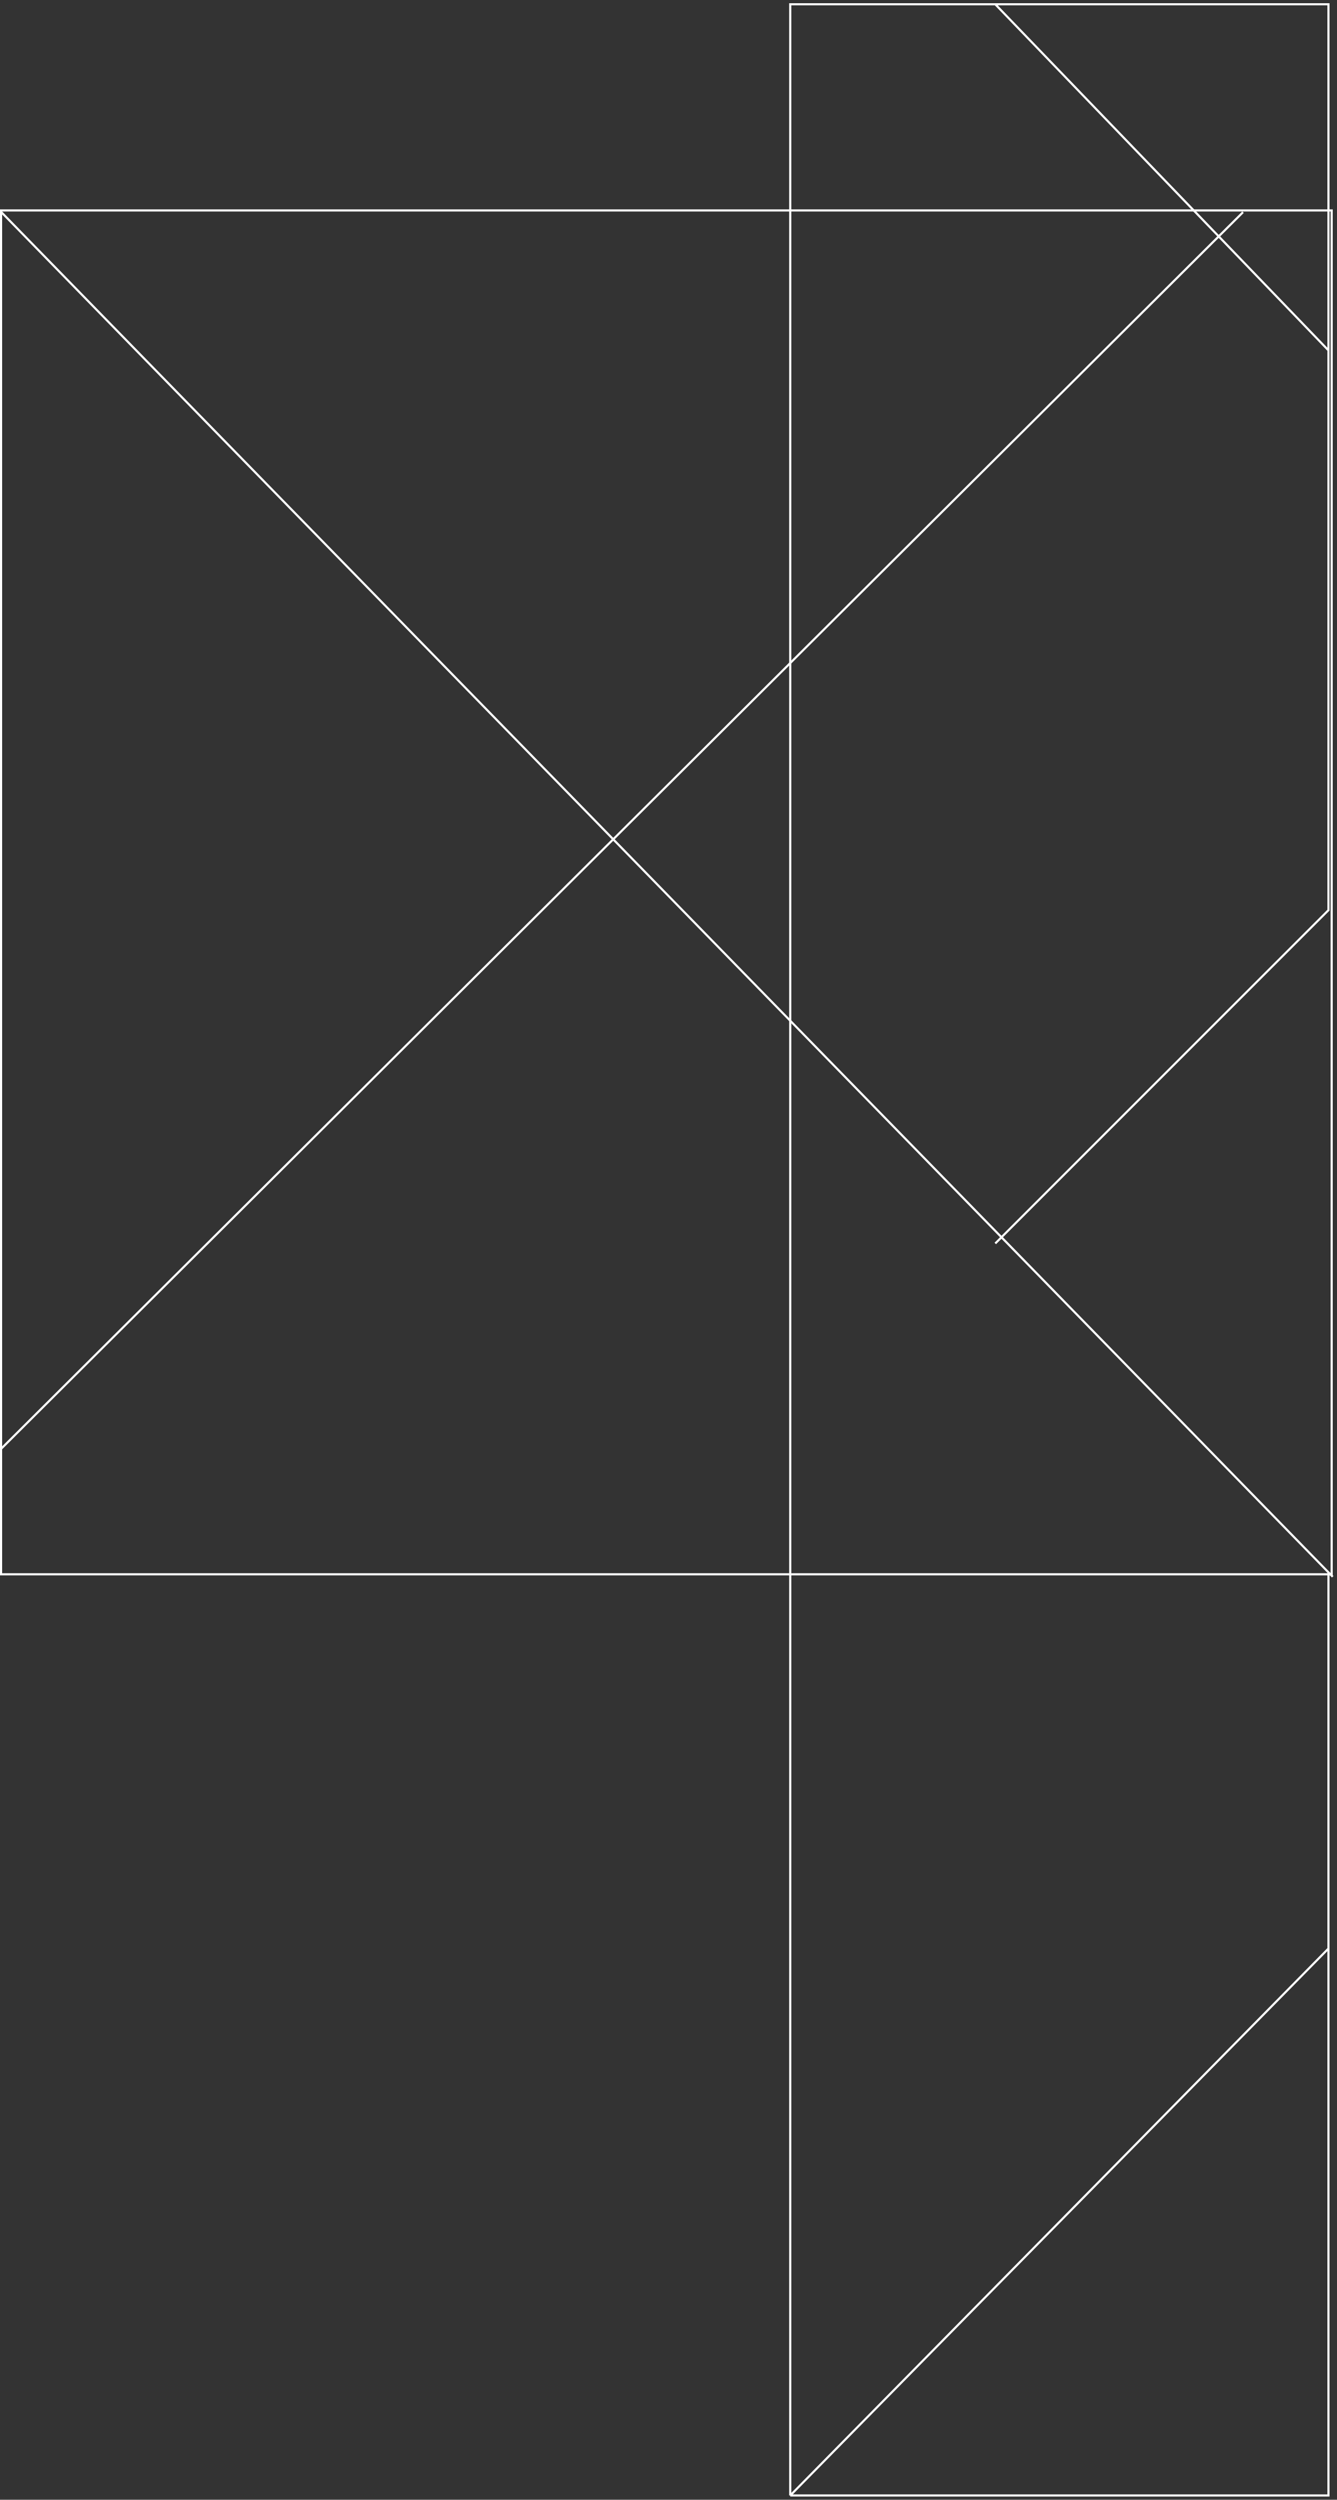<svg width="313" height="585" viewBox="0 0 313 585" fill="none" xmlns="http://www.w3.org/2000/svg">
<rect x="0" y="0" width="313" height="585" fill="#333333" stroke="none"/>
<path d="M233 291L311 213V82M185 584V1H233M185 584H311V456M185 584L311 456M311 368V456M233 1H311V82M233 1L311 82" stroke="white" stroke-width="0.5"/>
<rect x="0.25" y="49.25" width="311.5" height="319.173" stroke="white" stroke-width="0.5"/>
<path d="M0.319 49.654L312 369M291 49.654L0.319 339" stroke="white" stroke-width="0.5"/>
</svg>
